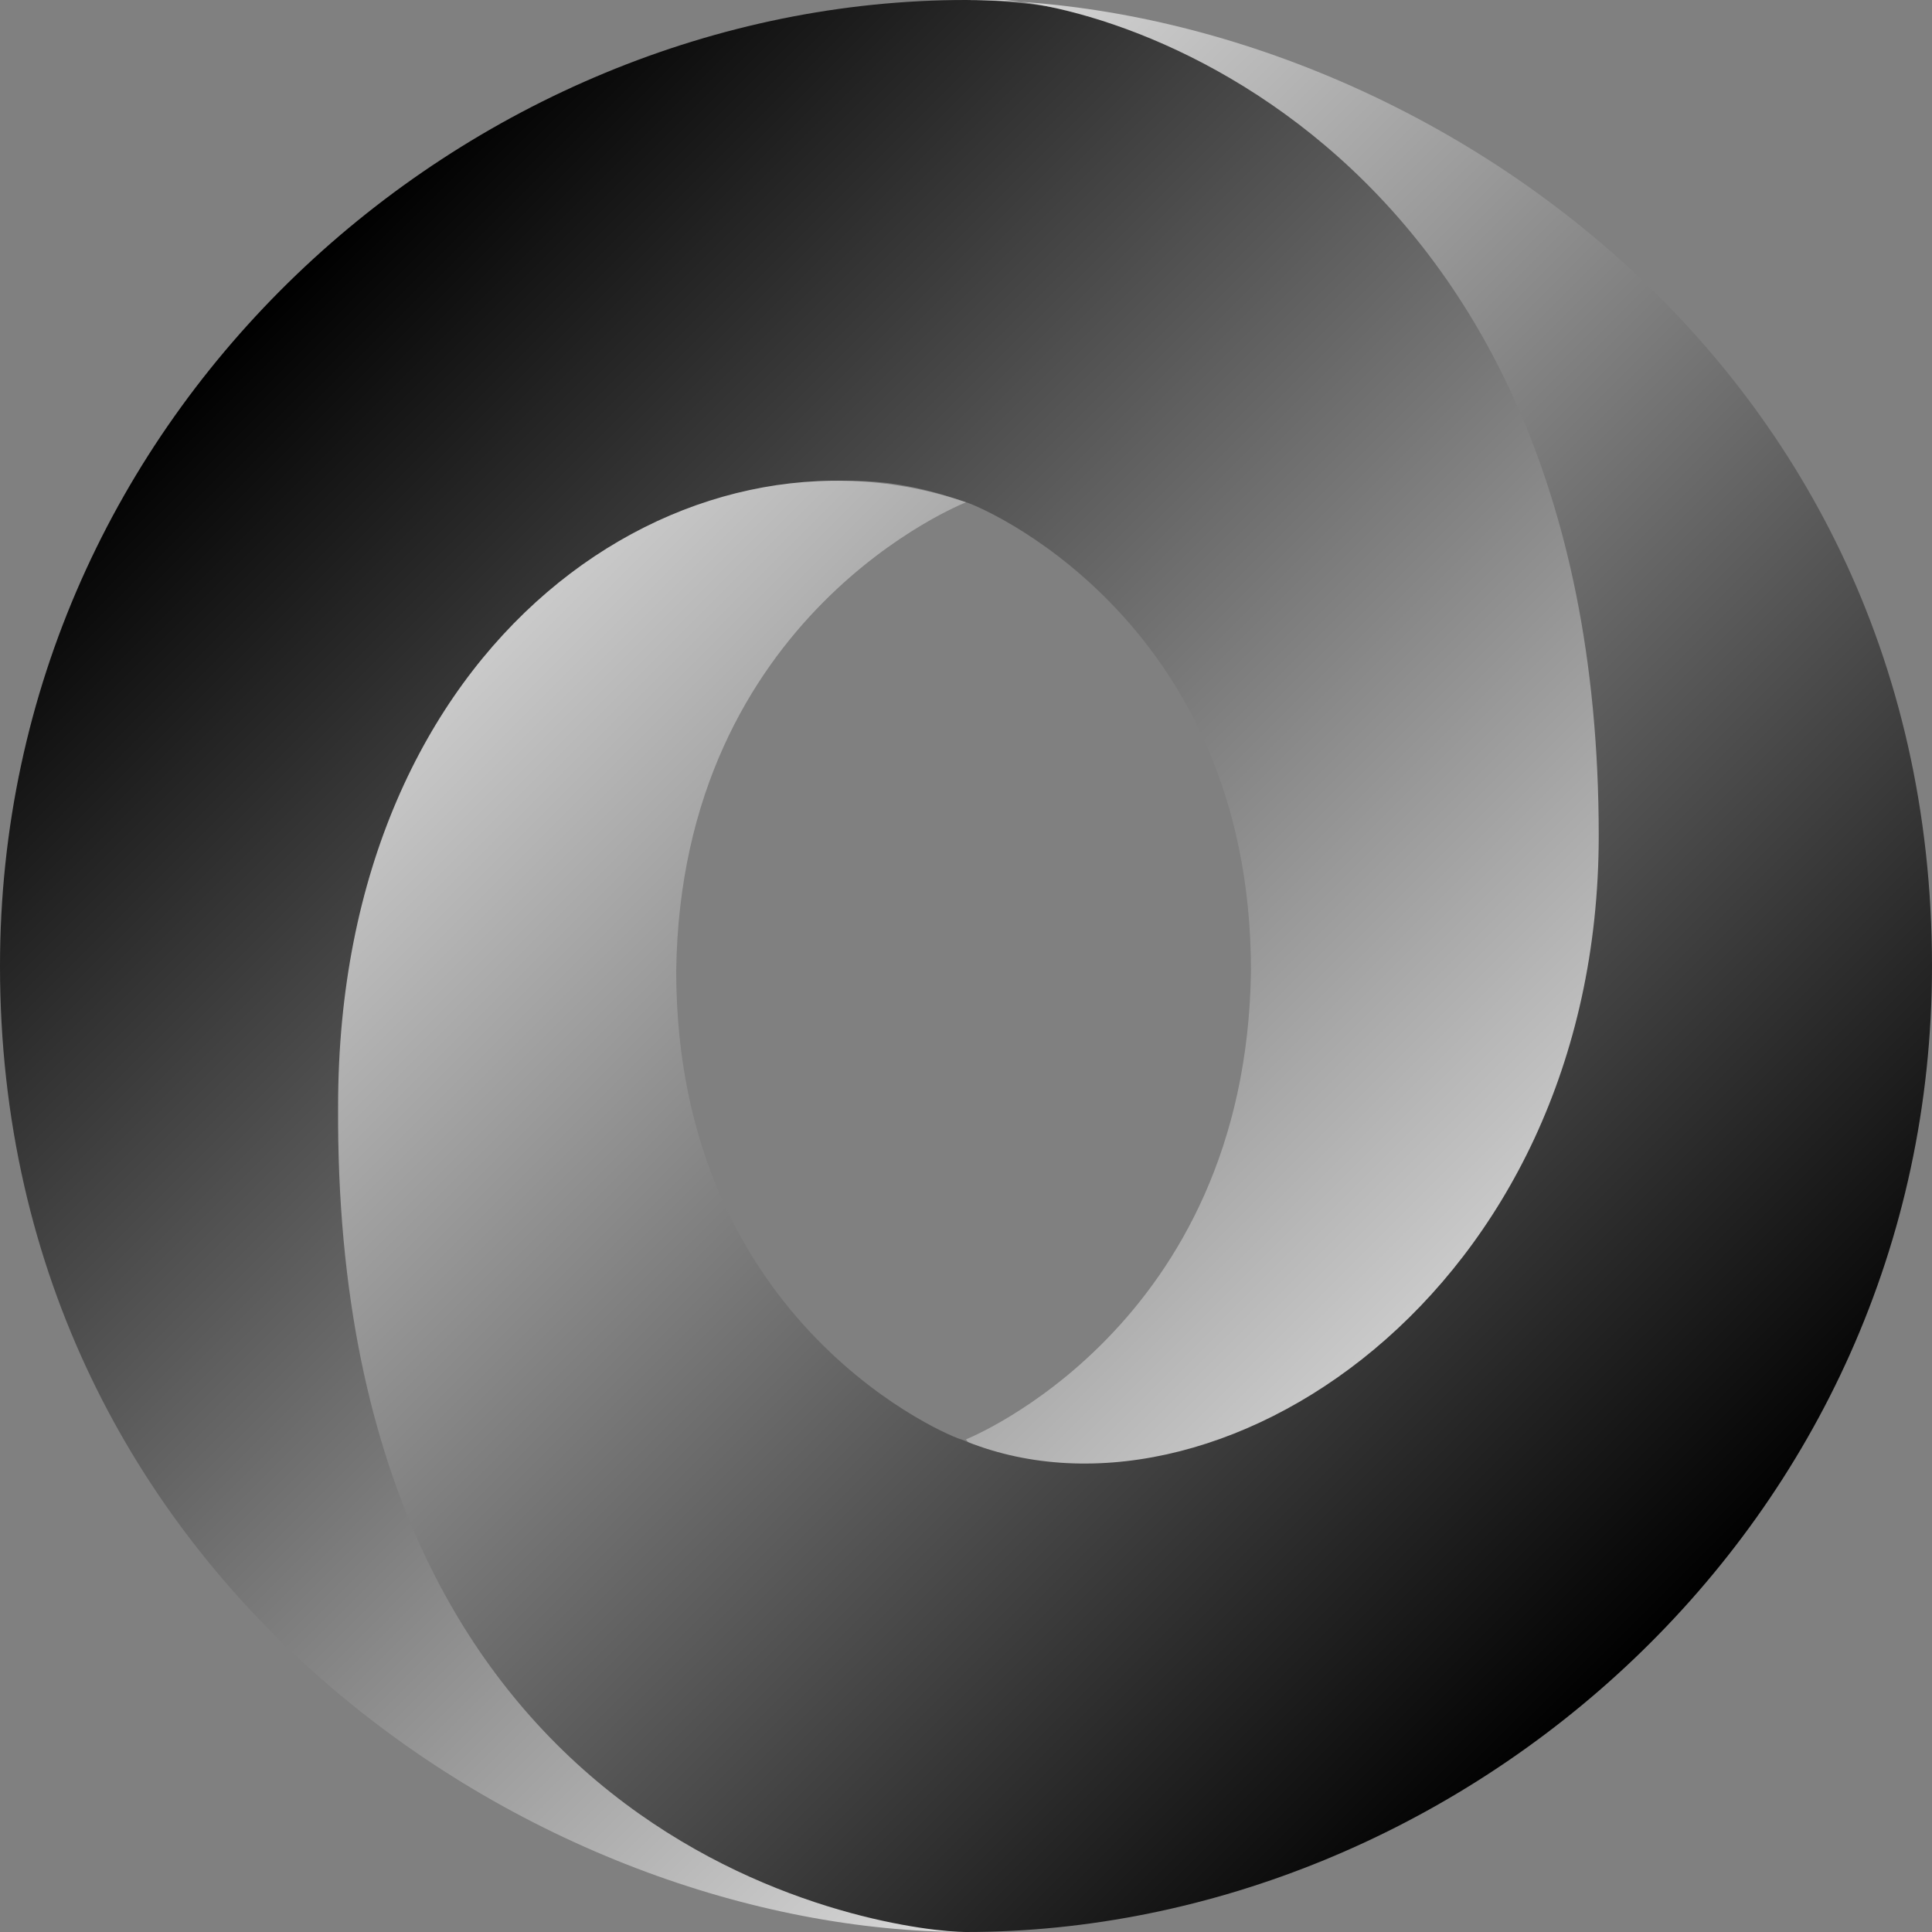 <?xml version="1.0" encoding="utf-8"?>
<!-- Generator: Adobe Illustrator 21.1.0, SVG Export Plug-In . SVG Version: 6.00 Build 0)  -->
<svg version="1.1" id="svg-001" xmlns="http://www.w3.org/2000/svg" xmlns:xlink="http://www.w3.org/1999/xlink" x="0px" y="0px"
	 viewBox="0 0 40 40" style="enable-background:new 0 0 40 40;" xml:space="preserve">
<rect x="0" y="0" width="40" height="40" fill="#808080" stroke="none"/>
<style type="text/css">
	.st0{fill:url(#path7508_1_);}
	.st1{fill:url(#path7510_1_);}
</style>
<linearGradient id="path7508_1_" gradientUnits="userSpaceOnUse" x1="-684.248" y1="-355.629" x2="-656.036" y2="-383.845" gradientTransform="matrix(0.999 0 0 -0.999 689.01 -348.889)">
	<stop  offset="0" style="stop-color:#000000"/>
	<stop  offset="1" style="stop-color:#FFFFFF"/>
</linearGradient>
<path id="path7508" class="st0" d="M20,29.8c8.8,12.1,17.5-3.4,17.5-12.6C37.4,6.2,26.3,0,20,0C9.7,0,0,8.5,0,20
	c0,12.8,11.2,20,20,20c-2-0.3-8.6-1.7-8.7-17c-0.1-10.3,3.4-14.5,8.7-12.6c0.1,0,5.9,2.3,5.9,9.7C25.8,27.5,20,29.8,20,29.8z"/>
<linearGradient id="path7510_1_" gradientUnits="userSpaceOnUse" x1="-654.759" y1="-382.567" x2="-682.97" y2="-354.352" gradientTransform="matrix(0.999 0 0 -0.999 689.01 -348.889)">
	<stop  offset="0" style="stop-color:#000000"/>
	<stop  offset="1" style="stop-color:#FFFFFF"/>
</linearGradient>
<path id="path7510" class="st1" d="M20,10.4c-5.8-2-13,2.8-13,12.5C6.9,38.6,18.6,40,20,40c10.2,0,20-8.4,20-20C40,7.1,28.8,0,20,0
	c2.4-0.3,13.1,2.6,13.1,17.3c0,9.5-8,14.7-13.2,12.5c-0.1,0-5.9-2.3-5.9-9.7C14.1,12.7,20,10.4,20,10.4z"/>
</svg>
